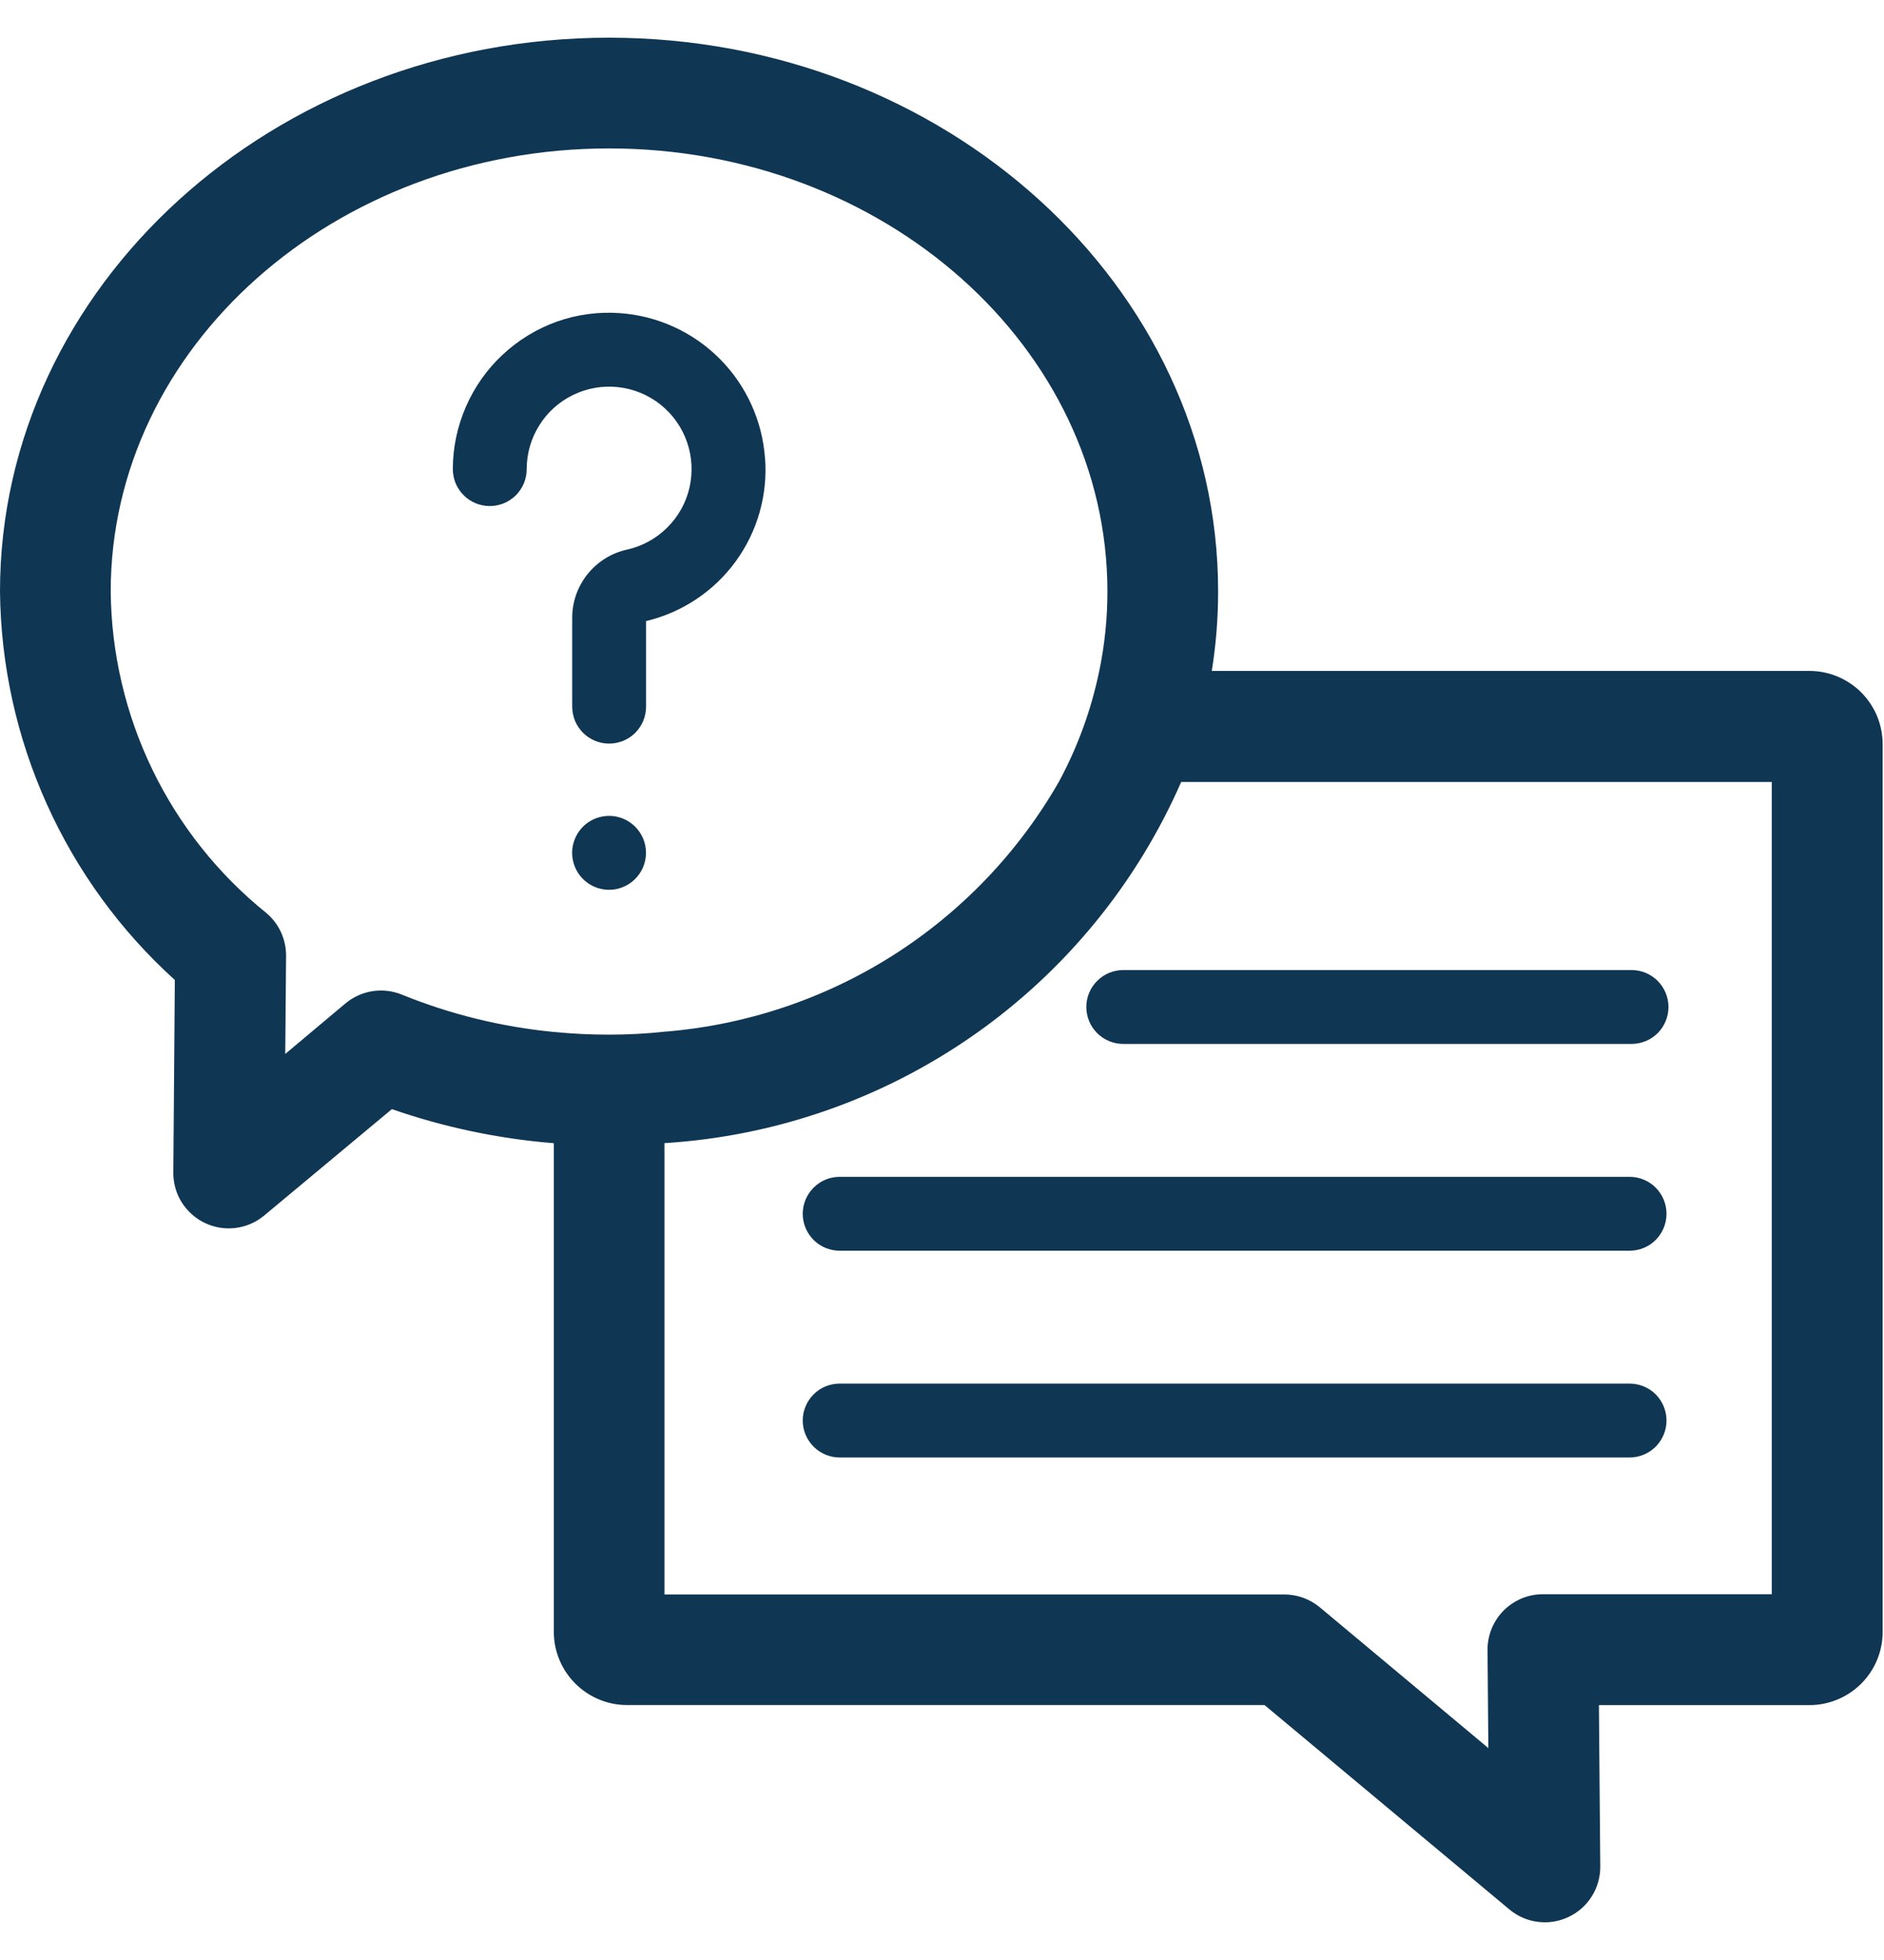 <svg width="25" height="26" viewBox="0 0 25 26" fill="none" xmlns="http://www.w3.org/2000/svg">
<path d="M24.01 8.9H16.08C16.136 8.551 16.164 8.198 16.164 7.844C16.164 3.8 12.539 0.5 8.082 0.5C3.625 0.5 0 3.8 0 7.847C0.01 8.82 0.221 9.779 0.621 10.666C1.02 11.553 1.599 12.348 2.32 13L2.3 15.556C2.299 15.696 2.338 15.833 2.413 15.952C2.488 16.07 2.595 16.165 2.721 16.224C2.848 16.284 2.989 16.307 3.128 16.289C3.266 16.271 3.397 16.215 3.505 16.125L5.2 14.713C5.894 14.954 6.616 15.106 7.349 15.165V21.647C7.349 21.904 7.452 22.151 7.634 22.333C7.816 22.515 8.063 22.618 8.32 22.618H16.78L20.03 25.33C20.138 25.42 20.269 25.477 20.408 25.494C20.547 25.512 20.688 25.489 20.814 25.429C20.941 25.369 21.048 25.275 21.122 25.156C21.197 25.038 21.236 24.9 21.235 24.76L21.217 22.619H24.009C24.137 22.619 24.263 22.594 24.381 22.545C24.499 22.497 24.606 22.425 24.697 22.335C24.787 22.245 24.859 22.138 24.908 22.02C24.957 21.902 24.982 21.776 24.982 21.648V9.874C24.982 9.746 24.957 9.62 24.909 9.501C24.86 9.383 24.788 9.276 24.698 9.185C24.608 9.095 24.5 9.023 24.382 8.974C24.264 8.925 24.138 8.9 24.01 8.9ZM8.082 13.725C7.835 13.725 7.59 13.713 7.347 13.689C6.655 13.622 5.977 13.456 5.333 13.194C5.21 13.144 5.075 13.128 4.943 13.148C4.811 13.169 4.687 13.225 4.585 13.31L3.785 13.981L3.796 12.681C3.797 12.573 3.774 12.466 3.729 12.367C3.684 12.269 3.618 12.182 3.535 12.112C2.897 11.598 2.38 10.949 2.023 10.211C1.666 9.474 1.477 8.666 1.469 7.847C1.469 4.606 4.435 1.969 8.082 1.969C11.729 1.969 14.695 4.606 14.695 7.847C14.695 8.201 14.659 8.554 14.587 8.9C14.481 9.413 14.301 9.908 14.052 10.369C13.515 11.306 12.757 12.098 11.845 12.676C10.932 13.254 9.893 13.6 8.816 13.686C8.575 13.712 8.33 13.725 8.082 13.725ZM23.511 21.148H20.474C20.377 21.148 20.281 21.167 20.191 21.204C20.102 21.242 20.02 21.297 19.952 21.365C19.884 21.434 19.83 21.516 19.793 21.606C19.757 21.696 19.738 21.792 19.739 21.889L19.75 23.189L17.514 21.322C17.382 21.212 17.215 21.151 17.043 21.151H8.817V15.164C10.29 15.073 11.709 14.577 12.919 13.732C14.129 12.887 15.082 11.725 15.674 10.373H23.511V21.148Z" fill="#0F3653"/>
<path d="M21.65 13.848H14.905C14.775 13.848 14.65 13.796 14.559 13.705C14.467 13.613 14.415 13.488 14.415 13.358C14.415 13.228 14.467 13.104 14.559 13.012C14.65 12.92 14.775 12.868 14.905 12.868H21.65C21.78 12.868 21.905 12.92 21.997 13.012C22.088 13.104 22.14 13.228 22.14 13.358C22.14 13.488 22.088 13.613 21.997 13.705C21.905 13.796 21.78 13.848 21.65 13.848Z" fill="#0F3653"/>
<path d="M21.624 16.591H11.142C11.012 16.591 10.887 16.54 10.796 16.448C10.704 16.356 10.652 16.231 10.652 16.101C10.652 15.971 10.704 15.847 10.796 15.755C10.887 15.663 11.012 15.611 11.142 15.611H21.624C21.754 15.611 21.879 15.663 21.971 15.755C22.062 15.847 22.114 15.971 22.114 16.101C22.114 16.231 22.062 16.356 21.971 16.448C21.879 16.54 21.754 16.591 21.624 16.591Z" fill="#0F3653"/>
<path d="M21.624 19.334H11.142C11.012 19.334 10.887 19.282 10.796 19.19C10.704 19.098 10.652 18.974 10.652 18.843C10.652 18.714 10.704 18.589 10.796 18.497C10.887 18.405 11.012 18.354 11.142 18.354H21.624C21.754 18.354 21.879 18.405 21.971 18.497C22.062 18.589 22.114 18.714 22.114 18.843C22.114 18.974 22.062 19.098 21.971 19.19C21.879 19.282 21.754 19.334 21.624 19.334Z" fill="#0F3653"/>
<path d="M10.151 6.076C10.115 5.578 9.901 5.11 9.548 4.757C9.195 4.404 8.727 4.19 8.229 4.154C7.945 4.133 7.659 4.171 7.39 4.266C7.122 4.362 6.876 4.512 6.668 4.707C6.46 4.901 6.295 5.136 6.182 5.397C6.068 5.658 6.009 5.939 6.009 6.223C6.009 6.287 6.022 6.351 6.046 6.411C6.071 6.47 6.107 6.524 6.153 6.57C6.198 6.615 6.252 6.651 6.312 6.676C6.371 6.7 6.435 6.713 6.499 6.713C6.563 6.713 6.627 6.7 6.687 6.676C6.746 6.651 6.8 6.615 6.846 6.57C6.891 6.524 6.927 6.47 6.952 6.411C6.976 6.351 6.989 6.287 6.989 6.223C6.989 6.017 7.047 5.815 7.157 5.641C7.266 5.466 7.423 5.326 7.609 5.237C7.795 5.148 8.002 5.112 8.207 5.136C8.411 5.159 8.605 5.24 8.766 5.368C8.927 5.497 9.049 5.669 9.116 5.863C9.184 6.058 9.195 6.268 9.149 6.469C9.103 6.67 9.001 6.853 8.854 6.998C8.708 7.144 8.524 7.245 8.323 7.29C8.116 7.335 7.93 7.45 7.797 7.616C7.664 7.781 7.592 7.987 7.593 8.199V9.374C7.593 9.438 7.606 9.502 7.63 9.562C7.655 9.621 7.691 9.675 7.737 9.721C7.782 9.766 7.836 9.802 7.896 9.827C7.955 9.851 8.019 9.864 8.083 9.864C8.147 9.864 8.211 9.851 8.271 9.827C8.33 9.802 8.384 9.766 8.43 9.721C8.475 9.675 8.511 9.621 8.536 9.562C8.56 9.502 8.573 9.438 8.573 9.374V8.239C9.051 8.125 9.472 7.845 9.761 7.449C10.051 7.052 10.189 6.566 10.152 6.076H10.151Z" fill="#0F3653"/>
<path d="M8.428 10.966C8.348 10.886 8.242 10.836 8.129 10.825C8.017 10.815 7.903 10.843 7.809 10.906C7.715 10.969 7.646 11.063 7.613 11.172C7.58 11.28 7.586 11.397 7.63 11.502C7.673 11.606 7.752 11.693 7.852 11.746C7.952 11.799 8.067 11.816 8.179 11.794C8.29 11.771 8.39 11.711 8.461 11.623C8.533 11.536 8.572 11.426 8.572 11.312C8.572 11.182 8.52 11.058 8.428 10.966Z" fill="#0F3653"/>
</svg>
